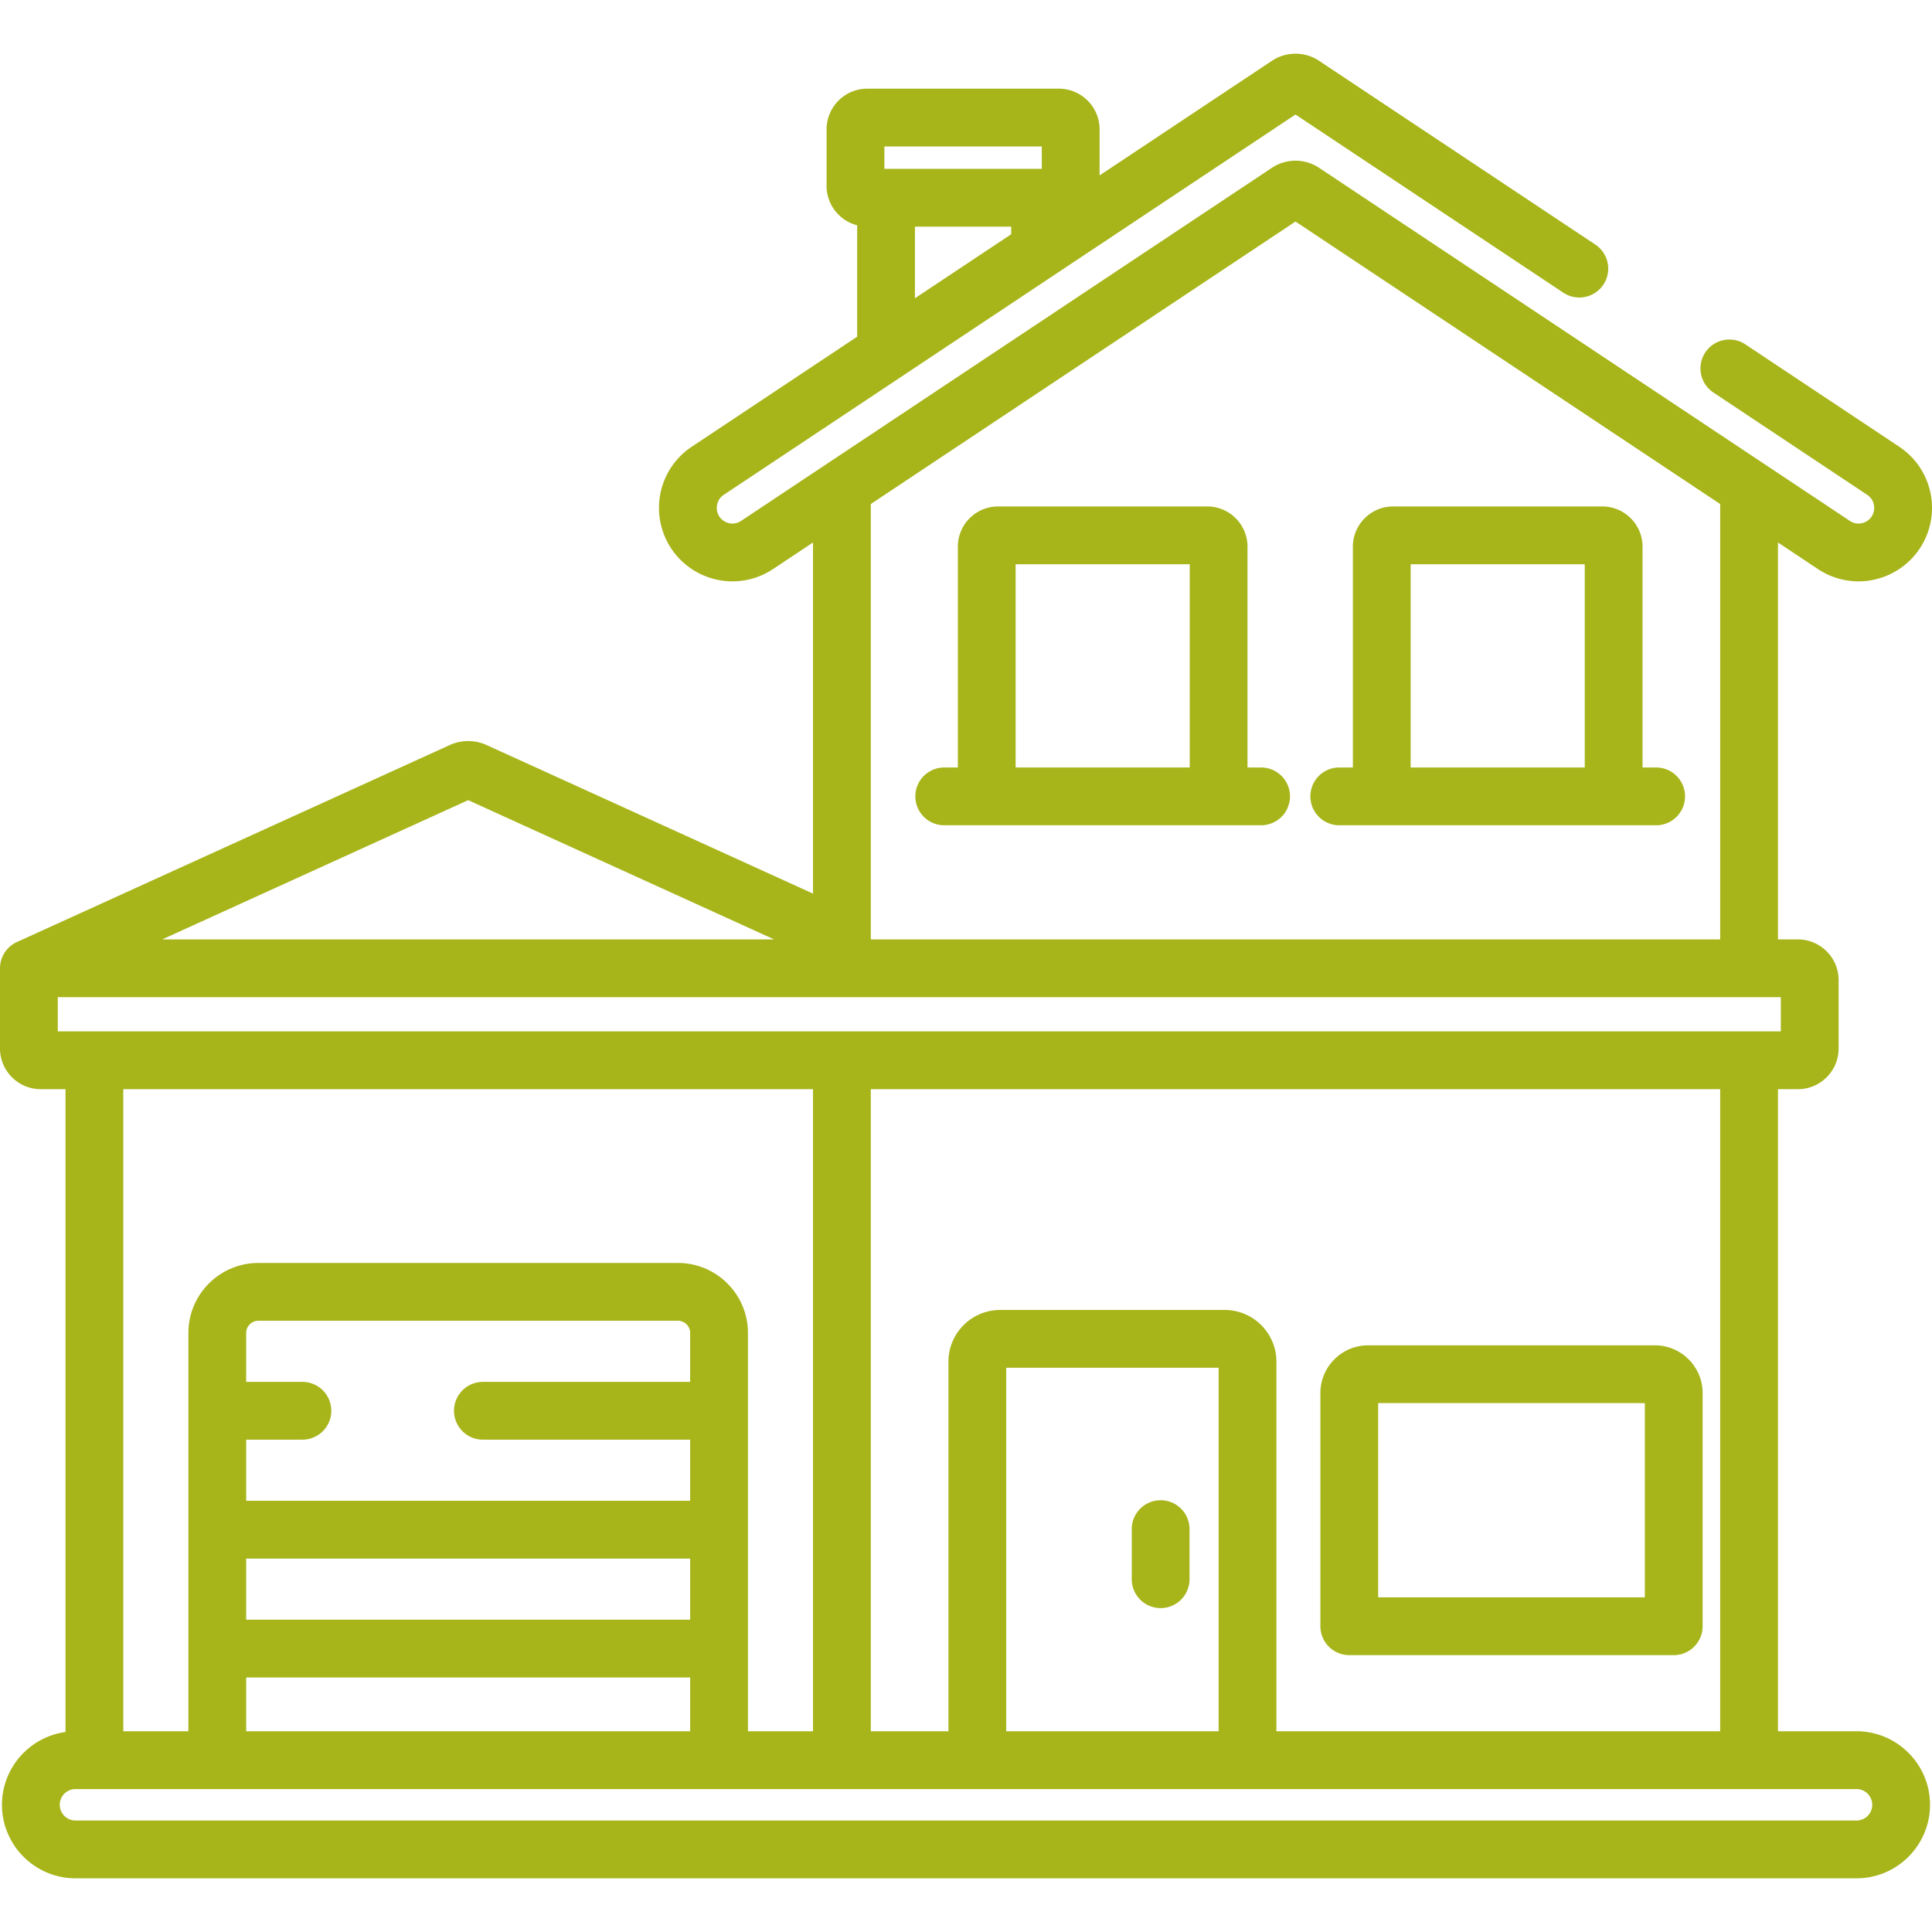 <svg xmlns="http://www.w3.org/2000/svg" viewBox="0 0 512 512" fill="#a7b51a"><path d="M334.206 203.39h-3.605v-58.51c0-5.88-4.784-10.664-10.664-10.664h-55.435c-5.88 0-10.664 4.784-10.664 10.664v58.51h-3.605a7.657 7.657 0 1 0 0 15.314h83.973a7.657 7.657 0 1 0 0-15.314zm-18.92 0h-46.135v-53.86h46.135v53.86zm123.609 0h-3.605v-58.51c0-5.88-4.784-10.664-10.664-10.664H369.19c-5.88 0-10.664 4.784-10.664 10.664v58.51h-3.605a7.657 7.657 0 1 0 0 15.314h83.973c4.229 0 7.657-3.428 7.657-7.657s-3.427-7.657-7.656-7.657zm-18.92 0H373.84v-53.86h46.135v53.86zm18.589 153.136h-75.999c-6.975 0-12.649 5.675-12.649 12.649v61.796a7.657 7.657 0 0 0 7.657 7.657h85.983a7.657 7.657 0 0 0 7.657-7.657v-61.796c0-6.975-5.675-12.649-12.649-12.649zm-2.665 66.787H365.23v-51.474h70.669v51.474zm-128.318-25.735a7.657 7.657 0 0 0-7.657 7.657v13.272a7.657 7.657 0 0 0 15.314 0v-13.272a7.657 7.657 0 0 0-7.657-7.657z"/><path d="M491.992 458.803h-20.81V288.645h5.275c5.952 0 10.794-4.843 10.794-10.794v-18.104c0-5.952-4.842-10.794-10.794-10.794h-5.275V143.762l10.576 7.035a19.43 19.43 0 0 0 10.78 3.268c3.752 0 7.506-1.089 10.779-3.267A19.42 19.42 0 0 0 512 134.594a19.42 19.42 0 0 0-8.683-16.205l-40.802-27.142a7.657 7.657 0 0 0-8.481 12.751l40.802 27.142c1.671 1.111 1.851 2.785 1.85 3.454 0 .668-.18 2.343-1.85 3.454a4.135 4.135 0 0 1-4.594-.001l-140.65-93.562a11.303 11.303 0 0 0-12.545 0l-140.649 93.56a4.136 4.136 0 0 1-4.595 0c-1.67-1.111-1.85-2.785-1.85-3.453 0-.669.18-2.343 1.85-3.454L343.32 30.35l71.003 47.231a7.657 7.657 0 0 0 8.481-12.751l-73.212-48.701a11.301 11.301 0 0 0-12.545 0l-45.645 30.363v-12.2c0-5.951-4.842-10.792-10.792-10.792h-50.765c-5.951 0-10.792 4.842-10.792 10.792v14.977c0 5.021 3.452 9.24 8.104 10.439v29.521l-43.835 29.159a19.422 19.422 0 0 0-8.683 16.205 19.42 19.42 0 0 0 8.683 16.203 19.415 19.415 0 0 0 21.559.001l10.576-7.035v93.054l-86.492-39.365a11.813 11.813 0 0 0-9.792 0L4.762 249.523A7.656 7.656 0 0 0 0 256.61v21.241c0 5.952 4.842 10.794 10.794 10.794h6.565v170.36C7.867 460.304.523 468.444.523 478.287c0 10.743 8.74 19.484 19.484 19.484h471.985c10.743 0 19.484-8.741 19.484-19.484 0-10.743-8.74-19.484-19.484-19.484zM267.984 62.07L242.47 79.042V60.061h25.514v2.009zm-33.618-23.256h41.722v5.932h-41.722v-5.932zm-3.596 209.901v-115.14l112.55-74.869 112.549 74.868v115.378H230.77v-.237zm-106.702-36.666l81.083 36.903H42.986l81.082-36.903zM15.314 273.33v-9.064h456.623v9.064H15.314zm309.244 73.823h-59.504c-7.558 0-13.708 6.15-13.708 13.708v97.942H230.77V288.645h225.098v170.158H338.265v-97.942c0-7.558-6.149-13.708-13.707-13.708zm-1.607 15.314v96.336H266.66v-96.336h56.291zM80.14 366.214H65.237v-12.97a3.23 3.23 0 0 1 3.226-3.226h111.209a3.23 3.23 0 0 1 3.226 3.226v12.97h-54.924a7.657 7.657 0 1 0 0 15.314h54.924v16.197H65.237v-16.197H80.14a7.657 7.657 0 1 0 0-15.314zm102.759 46.826v16.197H65.237V413.04h117.662zm0 31.511v14.252H65.237v-14.252h117.662zm-3.227-109.849H68.464c-10.224 0-18.541 8.317-18.541 18.541v105.56H32.674V288.645h182.782v170.158h-17.243v-105.56c0-10.224-8.317-18.541-18.541-18.541zm312.321 147.756H20.008c-2.299 0-4.17-1.871-4.17-4.17s1.87-4.17 4.17-4.17h471.985c2.299 0 4.17 1.87 4.17 4.17s-1.871 4.17-4.17 4.17z"/></svg>